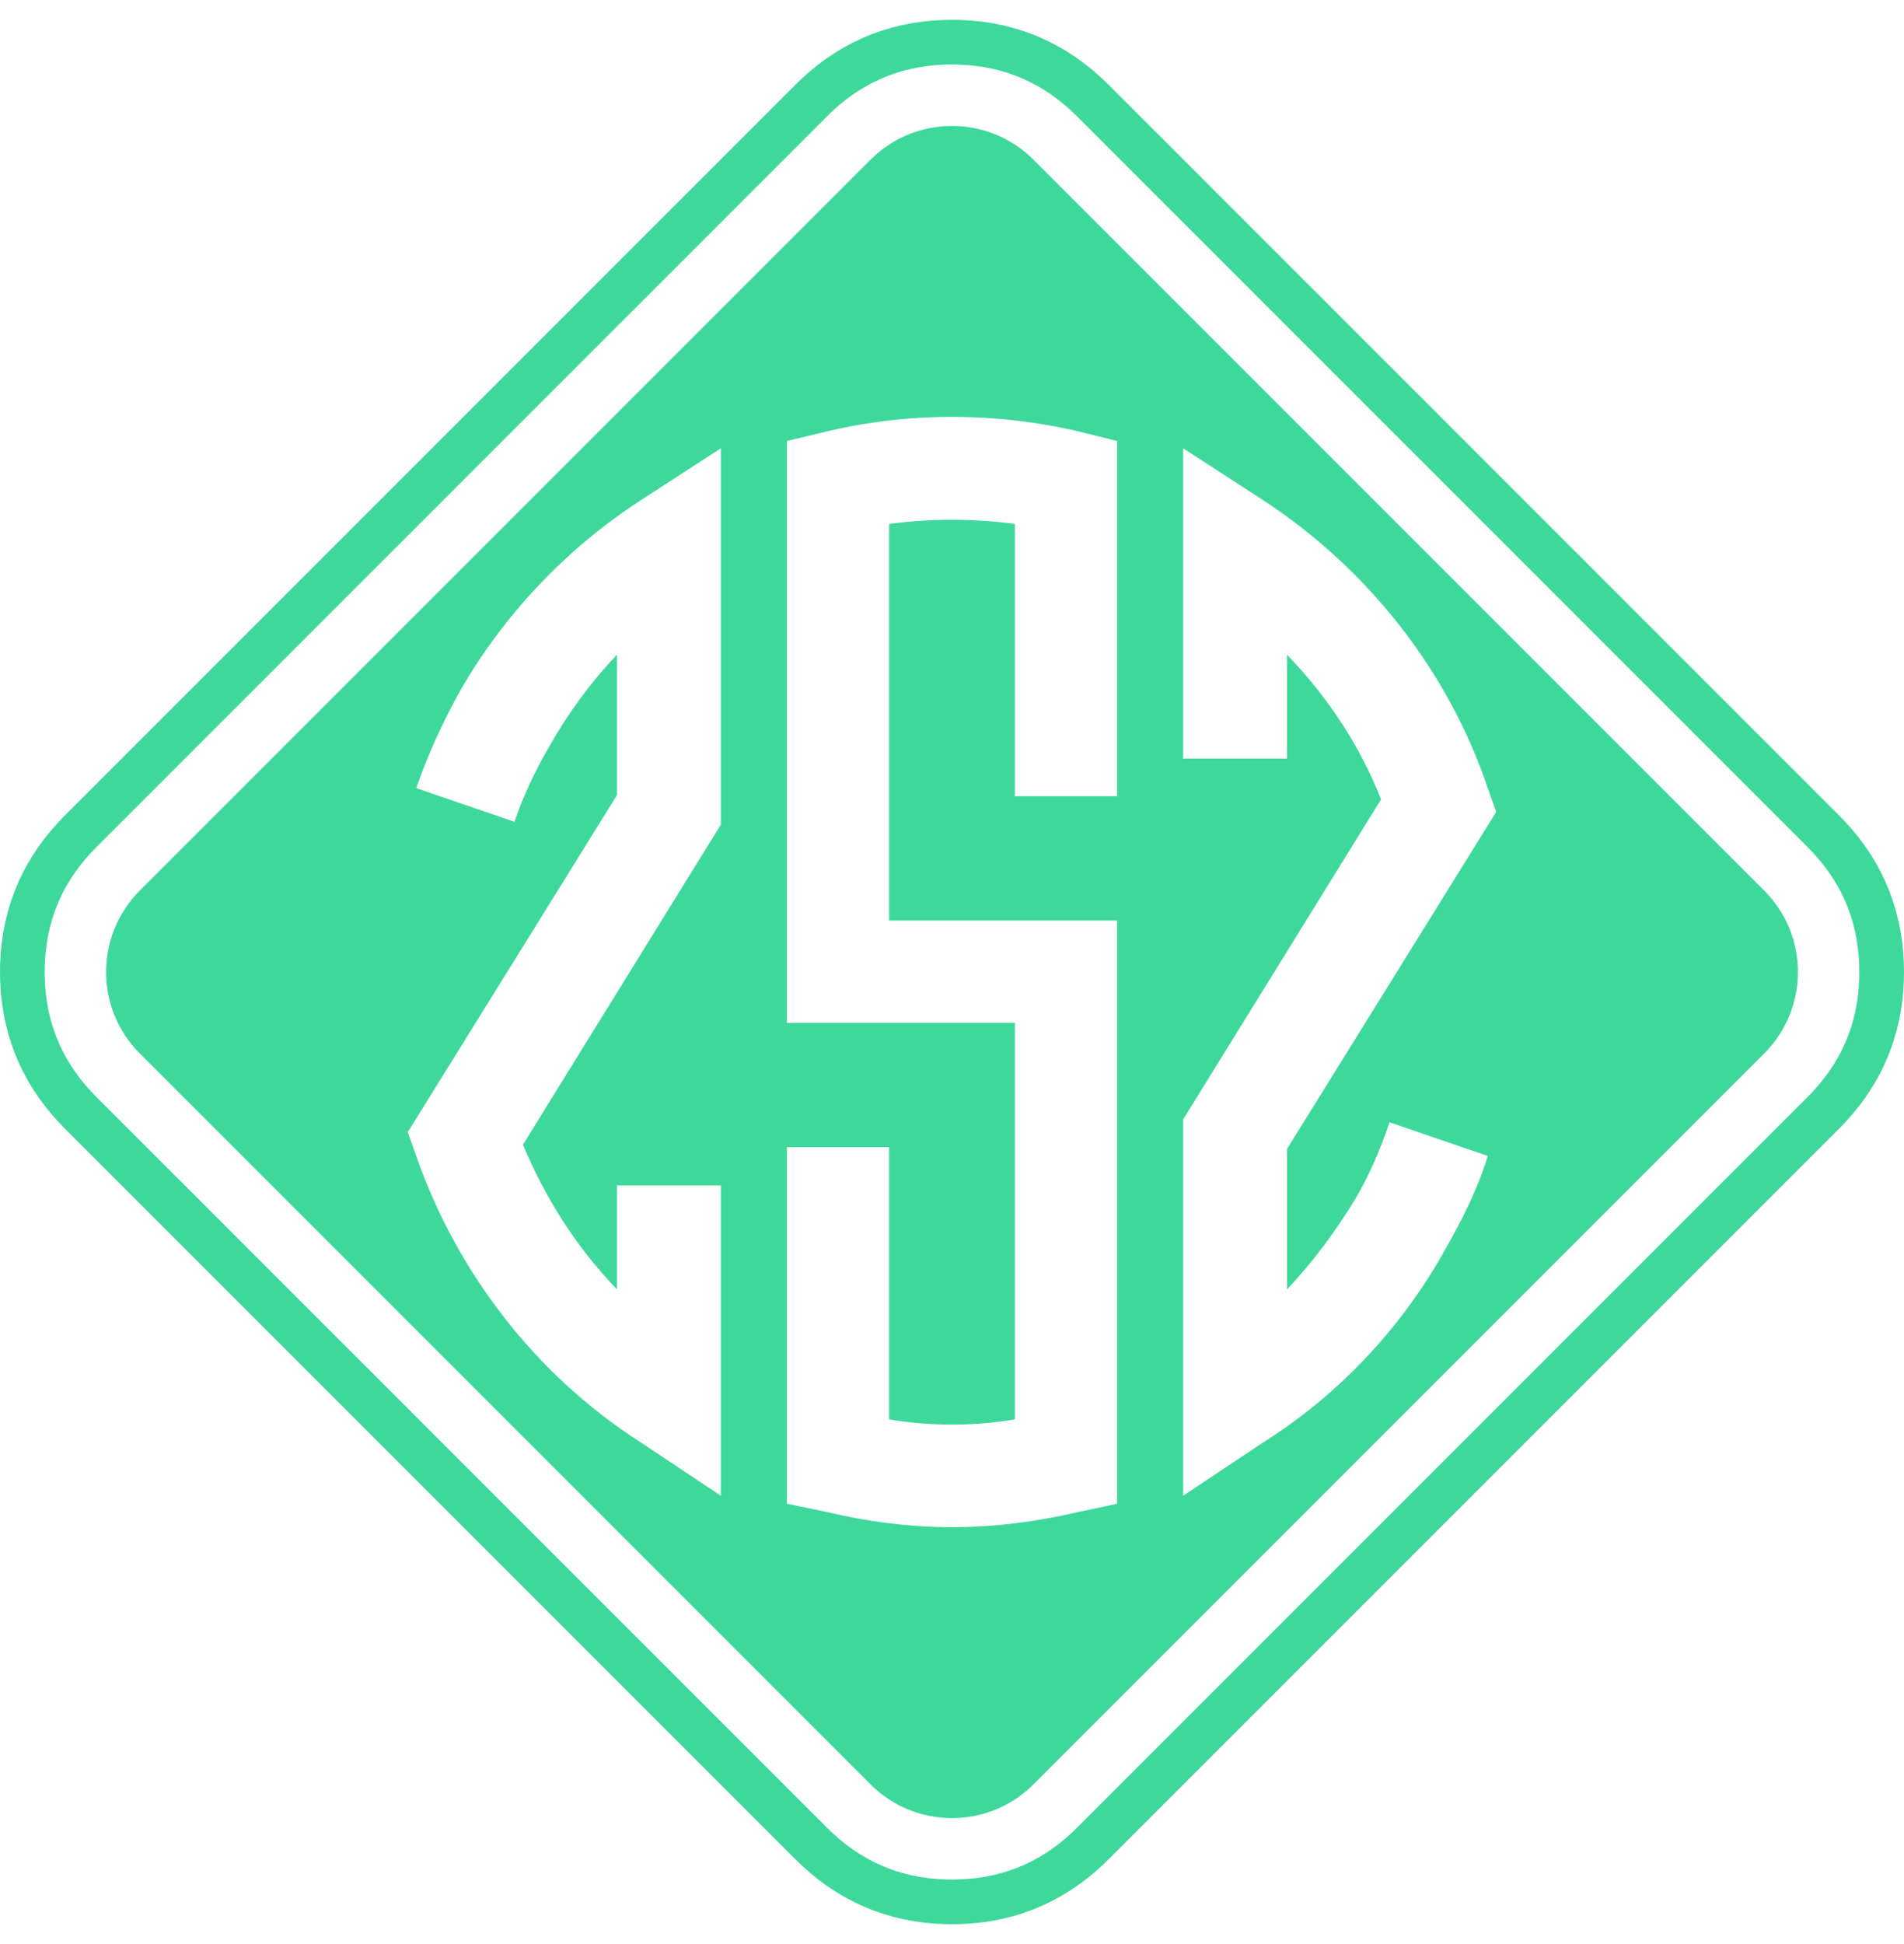 <svg width="48" height="49" viewBox="0 0 48 49" fill="none" xmlns="http://www.w3.org/2000/svg">
<path d="M3.525 26.554C2.391 25.42 2.391 23.58 3.525 22.446L21.946 4.025C23.08 2.891 24.92 2.891 26.054 4.025L44.475 22.446C45.609 23.58 45.609 25.42 44.475 26.554L26.054 44.975C24.92 46.109 23.08 46.109 21.946 44.975L3.525 26.554ZM11.555 17.492C11.13 18.271 10.776 19.05 10.493 19.864L12.97 20.713C13.183 20.076 13.501 19.404 13.855 18.802C14.315 17.988 14.881 17.209 15.554 16.502V20.041L10.28 28.535L10.493 29.136C11.519 32.074 13.501 34.657 16.155 36.356L18.173 37.701V29.88H15.554V32.498C14.527 31.437 13.749 30.198 13.183 28.853L18.173 20.784V11.299L16.155 12.608C14.244 13.847 12.652 15.546 11.555 17.492ZM27.187 38.11L28.162 37.901V23.203H22.415V13.206C23.46 13.067 24.54 13.067 25.585 13.206V20.068H28.162V11.116L27.187 10.873C25.097 10.385 22.903 10.385 20.848 10.873L19.838 11.116V25.78H25.585V35.776C24.54 35.951 23.46 35.951 22.415 35.776V28.915H19.838V37.901L20.848 38.11C21.858 38.354 22.938 38.493 24.017 38.493C25.062 38.493 26.142 38.354 27.187 38.11ZM37.719 20.465L37.507 19.864C36.516 16.926 34.499 14.343 31.845 12.608L29.827 11.299V19.12H32.446V16.502C33.472 17.563 34.286 18.802 34.817 20.147L29.827 28.216V37.701L31.845 36.356C33.756 35.153 35.348 33.454 36.445 31.472C36.87 30.729 37.259 29.95 37.507 29.136L35.03 28.287C34.817 28.924 34.534 29.596 34.18 30.198C33.685 31.012 33.119 31.791 32.446 32.498V28.959L37.719 20.465ZM47.996 24.728L47.983 24.962C47.982 24.97 47.982 24.978 47.981 24.986L47.958 25.219C47.957 25.228 47.956 25.236 47.955 25.244L47.921 25.477C47.92 25.485 47.919 25.494 47.917 25.502L47.873 25.733C47.871 25.741 47.869 25.75 47.867 25.759L47.811 25.987C47.809 25.996 47.807 26.005 47.804 26.014L47.737 26.238C47.735 26.247 47.732 26.256 47.729 26.265L47.651 26.486C47.648 26.495 47.645 26.504 47.641 26.513L47.552 26.73C47.548 26.738 47.545 26.747 47.541 26.756L47.441 26.968C47.437 26.976 47.433 26.985 47.428 26.993L47.318 27.2C47.314 27.208 47.309 27.216 47.305 27.224L47.184 27.425C47.18 27.433 47.175 27.441 47.17 27.448L47.04 27.643C47.035 27.651 47.03 27.658 47.025 27.665L46.886 27.854C46.881 27.861 46.876 27.867 46.87 27.874L46.723 28.056C46.718 28.063 46.713 28.069 46.707 28.075L46.552 28.251C46.547 28.257 46.541 28.262 46.536 28.268L46.374 28.437L46.175 28.636L46.009 28.802L43.026 31.785L41.7 33.111L41.535 33.276L41.369 33.442L41.203 33.608L41.038 33.774L40.872 33.939L40.706 34.105L40.54 34.271L40.375 34.437L39.546 35.265L37.889 36.922L37.723 37.088L31.757 43.054L31.094 43.717L30.928 43.883L30.763 44.048L30.597 44.214L28.774 46.037L27.945 46.866L27.797 47.009C27.792 47.014 27.787 47.019 27.781 47.024L27.607 47.18C27.601 47.186 27.594 47.191 27.588 47.196L27.407 47.345C27.4 47.35 27.394 47.355 27.387 47.36L27.199 47.501C27.192 47.506 27.185 47.511 27.178 47.516L26.984 47.647C26.976 47.652 26.968 47.657 26.961 47.662L26.761 47.784C26.753 47.788 26.745 47.793 26.736 47.797L26.53 47.909C26.522 47.914 26.514 47.918 26.505 47.922L26.294 48.023C26.285 48.028 26.277 48.031 26.268 48.035L26.052 48.126C26.043 48.129 26.034 48.133 26.026 48.136L25.805 48.215C25.796 48.219 25.787 48.222 25.778 48.224L25.554 48.293C25.545 48.295 25.536 48.298 25.527 48.3L25.3 48.358C25.291 48.36 25.282 48.362 25.274 48.364L25.044 48.41C25.035 48.411 25.026 48.413 25.018 48.414L24.786 48.45C24.778 48.451 24.769 48.452 24.761 48.453L24.528 48.477C24.52 48.478 24.511 48.479 24.503 48.48L24.269 48.494C24.261 48.495 24.253 48.495 24.246 48.495L24.011 48.5C24.004 48.5 23.997 48.5 23.99 48.5L23.794 48.496C23.787 48.496 23.779 48.496 23.772 48.496L23.538 48.483C23.53 48.482 23.522 48.482 23.514 48.481L23.281 48.458C23.272 48.457 23.264 48.456 23.256 48.455L23.023 48.421C23.015 48.42 23.006 48.419 22.998 48.417L22.767 48.373C22.759 48.371 22.75 48.369 22.741 48.367L22.513 48.311C22.504 48.309 22.495 48.307 22.486 48.304L22.262 48.237C22.253 48.235 22.244 48.232 22.235 48.229L22.014 48.151C22.005 48.148 21.996 48.145 21.987 48.141L21.77 48.052C21.762 48.048 21.753 48.045 21.744 48.041L21.532 47.941C21.524 47.937 21.515 47.933 21.507 47.928L21.3 47.818C21.292 47.814 21.284 47.809 21.276 47.805L21.075 47.684C21.067 47.68 21.059 47.675 21.052 47.67L20.857 47.54C20.849 47.535 20.842 47.53 20.835 47.525L20.646 47.386C20.639 47.381 20.633 47.376 20.626 47.37L20.444 47.223C20.437 47.218 20.431 47.213 20.425 47.207L20.249 47.052C20.243 47.047 20.238 47.041 20.232 47.036L20.063 46.874L20.03 46.841L19.035 45.846L18.869 45.681L17.709 44.521L16.881 43.692L15.389 42.2L15.058 41.869L14.892 41.703L13.898 40.709L12.572 39.383L12.406 39.217L12.241 39.052L12.075 38.886L11.909 38.72L11.412 38.223L11.081 37.892L10.915 37.726L10.086 36.897L9.258 36.069L8.097 34.909L7.766 34.577L7.6 34.411L6.109 32.92L5.943 32.754L5.777 32.588L5.612 32.423L4.452 31.263L3.789 30.6L3.623 30.434L3.126 29.937L1.634 28.445L1.491 28.297C1.486 28.292 1.481 28.287 1.476 28.281L1.32 28.107C1.314 28.101 1.309 28.094 1.304 28.088L1.155 27.907C1.15 27.9 1.145 27.894 1.14 27.887L0.999 27.699C0.994 27.692 0.989 27.685 0.984 27.678L0.853 27.484C0.848 27.476 0.843 27.468 0.838 27.461L0.716 27.261C0.712 27.253 0.707 27.245 0.703 27.236L0.591 27.03C0.586 27.022 0.582 27.014 0.578 27.005L0.477 26.794C0.473 26.786 0.469 26.777 0.465 26.768L0.374 26.552C0.371 26.543 0.367 26.534 0.364 26.526L0.285 26.305C0.281 26.296 0.278 26.287 0.276 26.278L0.207 26.054C0.205 26.045 0.202 26.036 0.2 26.027L0.143 25.8C0.14 25.791 0.138 25.782 0.137 25.774L0.09 25.544C0.089 25.535 0.087 25.526 0.086 25.518L0.051 25.286C0.049 25.278 0.048 25.269 0.047 25.261L0.022 25.028C0.022 25.02 0.021 25.011 0.02 25.003L0.006 24.769C0.005 24.761 0.005 24.754 0.005 24.746L0 24.511C-2.02161e-05 24.504 -5.14161e-05 24.497 7.81839e-05 24.49L0.003 24.294C0.004 24.287 0.004 24.279 0.004 24.272L0.017 24.038C0.018 24.03 0.018 24.022 0.019 24.014L0.042 23.781C0.043 23.772 0.044 23.764 0.045 23.756L0.079 23.523C0.08 23.515 0.081 23.506 0.083 23.498L0.128 23.267C0.129 23.259 0.131 23.25 0.133 23.241L0.189 23.013C0.191 23.004 0.193 22.995 0.196 22.986L0.263 22.762C0.265 22.753 0.268 22.744 0.271 22.735L0.349 22.514C0.352 22.505 0.356 22.496 0.359 22.487L0.448 22.27C0.451 22.262 0.455 22.253 0.459 22.244L0.559 22.032C0.563 22.024 0.567 22.015 0.572 22.007L0.682 21.8C0.686 21.792 0.691 21.784 0.695 21.776L0.816 21.575C0.82 21.567 0.825 21.559 0.83 21.552L0.96 21.357C0.965 21.349 0.97 21.342 0.975 21.335L1.114 21.146C1.119 21.139 1.124 21.133 1.13 21.126L1.277 20.944C1.282 20.937 1.287 20.931 1.293 20.925L1.448 20.749C1.453 20.743 1.458 20.738 1.464 20.732L1.626 20.563L1.659 20.53L1.991 20.198L3.317 18.872L4.145 18.044L4.311 17.878L6.3 15.889L6.797 15.392L7.46 14.729L9.117 13.072L9.283 12.906L9.946 12.243L10.774 11.415L10.94 11.249L11.934 10.255L13.426 8.763L13.591 8.597L13.757 8.432L14.586 7.603L14.917 7.272L15.414 6.774L17.735 4.454L18.066 4.123L19.558 2.631L20.055 2.134L20.203 1.991C20.208 1.986 20.213 1.981 20.219 1.976L20.393 1.82C20.399 1.814 20.406 1.809 20.412 1.804L20.593 1.655C20.6 1.65 20.606 1.645 20.613 1.64L20.801 1.499C20.808 1.494 20.815 1.489 20.822 1.484L21.016 1.353C21.024 1.348 21.032 1.343 21.039 1.338L21.239 1.216C21.247 1.212 21.255 1.207 21.264 1.203L21.47 1.091C21.478 1.086 21.486 1.082 21.495 1.078L21.706 0.977C21.714 0.973 21.723 0.969 21.732 0.965L21.948 0.874C21.957 0.871 21.965 0.867 21.974 0.864L22.195 0.785C22.204 0.781 22.213 0.778 22.222 0.776L22.446 0.707C22.455 0.705 22.464 0.702 22.473 0.7L22.7 0.643C22.709 0.64 22.718 0.638 22.726 0.637L22.956 0.59C22.965 0.589 22.974 0.587 22.982 0.586L23.214 0.551C23.222 0.549 23.231 0.548 23.239 0.547L23.472 0.522C23.48 0.522 23.489 0.521 23.497 0.52L23.731 0.506C23.739 0.505 23.746 0.505 23.754 0.505L23.989 0.5C23.996 0.5 24.003 0.5 24.01 0.5L24.206 0.503C24.213 0.504 24.221 0.504 24.228 0.504L24.462 0.517C24.47 0.518 24.478 0.518 24.486 0.519L24.719 0.542C24.728 0.543 24.736 0.544 24.744 0.545L24.977 0.579C24.985 0.58 24.994 0.581 25.003 0.583L25.233 0.628C25.241 0.629 25.25 0.631 25.259 0.633L25.487 0.689C25.496 0.691 25.505 0.693 25.514 0.696L25.738 0.763C25.747 0.765 25.756 0.768 25.765 0.771L25.986 0.849C25.995 0.852 26.004 0.856 26.013 0.859L26.23 0.948C26.238 0.951 26.247 0.955 26.256 0.959L26.468 1.059C26.476 1.063 26.485 1.067 26.493 1.072L26.7 1.182C26.708 1.186 26.716 1.191 26.724 1.195L26.925 1.316C26.933 1.32 26.941 1.325 26.948 1.33L27.143 1.46C27.151 1.465 27.158 1.47 27.165 1.475L27.354 1.614C27.361 1.619 27.367 1.624 27.374 1.63L27.556 1.777C27.563 1.782 27.569 1.787 27.575 1.793L27.751 1.948C27.757 1.953 27.762 1.958 27.768 1.964L27.937 2.126L28.302 2.491L28.799 2.988L30.291 4.479L30.456 4.645L30.953 5.142L31.782 5.971L31.948 6.137L32.445 6.634L32.942 7.131L33.108 7.297L33.274 7.462L34.102 8.291L34.268 8.457L34.434 8.623L34.765 8.954L36.257 10.445L36.422 10.611L37.914 12.103L39.405 13.594L39.571 13.76L39.737 13.926L39.903 14.091L40.234 14.423L41.725 15.914L42.554 16.743L42.72 16.909L43.383 17.572L43.714 17.903L45.371 19.56L46.366 20.555L46.509 20.703C46.514 20.708 46.519 20.713 46.524 20.719L46.68 20.893C46.686 20.899 46.691 20.905 46.696 20.912L46.845 21.093C46.85 21.1 46.855 21.106 46.86 21.113L47.001 21.301C47.006 21.308 47.011 21.315 47.016 21.322L47.147 21.516C47.152 21.524 47.157 21.532 47.162 21.539L47.284 21.739C47.288 21.747 47.293 21.755 47.297 21.764L47.409 21.97C47.414 21.978 47.418 21.986 47.422 21.995L47.523 22.206C47.528 22.214 47.531 22.223 47.535 22.232L47.626 22.448C47.629 22.457 47.633 22.465 47.636 22.474L47.715 22.695C47.719 22.704 47.722 22.713 47.724 22.722L47.793 22.946C47.795 22.955 47.798 22.964 47.8 22.973L47.857 23.2C47.86 23.209 47.862 23.218 47.864 23.226L47.91 23.456C47.911 23.465 47.913 23.474 47.914 23.482L47.95 23.714C47.951 23.722 47.952 23.731 47.953 23.739L47.978 23.972C47.978 23.98 47.979 23.989 47.98 23.997L47.994 24.231C47.995 24.239 47.995 24.246 47.995 24.254L48 24.489C48 24.495 48 24.503 48 24.51L47.996 24.706C47.996 24.713 47.996 24.721 47.996 24.728ZM46.87 24.289L46.856 24.079L46.834 23.871L46.803 23.665L46.762 23.462L46.712 23.261L46.651 23.064L46.582 22.87L46.502 22.68L46.413 22.494L46.315 22.313L46.207 22.136L46.091 21.964L45.966 21.797L45.833 21.635L45.692 21.478L45.57 21.351L44.575 20.357L42.918 18.699L42.752 18.534L42.587 18.368L41.924 17.705L41.758 17.539L40.929 16.711L39.438 15.219L39.106 14.888L38.941 14.722L38.775 14.556L38.609 14.39L37.118 12.899L35.626 11.407L35.46 11.242L33.969 9.75L33.637 9.419L33.306 9.087L32.477 8.259L32.146 7.927L31.814 7.596L31.649 7.43L31.152 6.933L30.986 6.767L30.323 6.104L29.66 5.441L29.494 5.276L28.003 3.784L27.506 3.287L27.157 2.938L26.997 2.784L26.839 2.645L26.676 2.514L26.509 2.39L26.336 2.275L26.158 2.169L25.976 2.072L25.79 1.985L25.599 1.907L25.405 1.838L25.207 1.78L25.006 1.731L24.802 1.691L24.596 1.661L24.387 1.641L24.176 1.629L24.001 1.626L23.789 1.63L23.579 1.643L23.371 1.666L23.165 1.697L22.962 1.738L22.761 1.788L22.564 1.849L22.37 1.918L22.18 1.998L21.994 2.087L21.813 2.186L21.636 2.293L21.464 2.409L21.297 2.534L21.135 2.667L20.978 2.808L20.851 2.93L20.354 3.428L18.862 4.919L18.531 5.251L16.211 7.571L15.713 8.068L15.382 8.399L14.553 9.228L14.388 9.394L14.222 9.559L12.73 11.051L11.736 12.045L11.57 12.211L10.742 13.04L10.079 13.703L9.913 13.868L8.256 15.525L7.593 16.188L7.096 16.686L5.107 18.674L4.941 18.84L4.113 19.669L2.787 20.994L2.455 21.326L2.438 21.343L2.284 21.503L2.145 21.661L2.014 21.824L1.89 21.991L1.775 22.164L1.669 22.342L1.572 22.524L1.485 22.71L1.407 22.901L1.338 23.095L1.28 23.293L1.231 23.494L1.191 23.698L1.161 23.904L1.141 24.113L1.129 24.324L1.126 24.499L1.13 24.711L1.143 24.921L1.166 25.129L1.197 25.335L1.238 25.538L1.288 25.739L1.349 25.936L1.418 26.13L1.498 26.32L1.587 26.506L1.686 26.687L1.793 26.864L1.909 27.036L2.034 27.203L2.167 27.365L2.308 27.522L2.43 27.649L3.922 29.141L4.419 29.638L4.585 29.803L5.248 30.466L6.408 31.627L6.574 31.792L6.739 31.958L6.905 32.124L8.396 33.615L8.894 34.112L10.054 35.272L10.882 36.101L11.711 36.93L11.877 37.095L12.208 37.427L12.705 37.924L12.871 38.09L13.037 38.255L13.203 38.421L13.368 38.587L14.694 39.913L15.688 40.907L15.854 41.073L16.186 41.404L17.677 42.896L18.506 43.724L19.666 44.884L19.831 45.05L20.826 46.044L20.843 46.062L21.003 46.216L21.161 46.355L21.324 46.486L21.491 46.61L21.664 46.725L21.842 46.831L22.024 46.928L22.21 47.015L22.401 47.093L22.595 47.162L22.793 47.221L22.994 47.269L23.198 47.309L23.404 47.339L23.613 47.359L23.824 47.371L23.999 47.374L24.211 47.37L24.421 47.356L24.629 47.334L24.835 47.303L25.038 47.262L25.239 47.212L25.436 47.151L25.63 47.082L25.82 47.002L26.006 46.913L26.187 46.815L26.364 46.707L26.536 46.591L26.703 46.466L26.865 46.333L27.022 46.192L27.149 46.07L29.635 43.584L29.801 43.418L29.966 43.252L30.132 43.087L30.298 42.921L30.961 42.258L36.927 36.292L37.093 36.126L38.75 34.469L39.744 33.474L39.91 33.309L40.076 33.143L40.241 32.977L40.407 32.812L40.573 32.646L40.739 32.48L40.904 32.315L42.23 30.989L43.224 29.994L43.39 29.829L45.213 28.006L45.379 27.84L45.562 27.657L45.716 27.497L45.855 27.339L45.986 27.176L46.11 27.009L46.225 26.836L46.331 26.658L46.428 26.476L46.515 26.29L46.593 26.099L46.662 25.905L46.72 25.707L46.769 25.506L46.809 25.302L46.839 25.096L46.859 24.887L46.871 24.676L46.874 24.501L46.87 24.289Z" fill="#3ED99A"/>
</svg>
